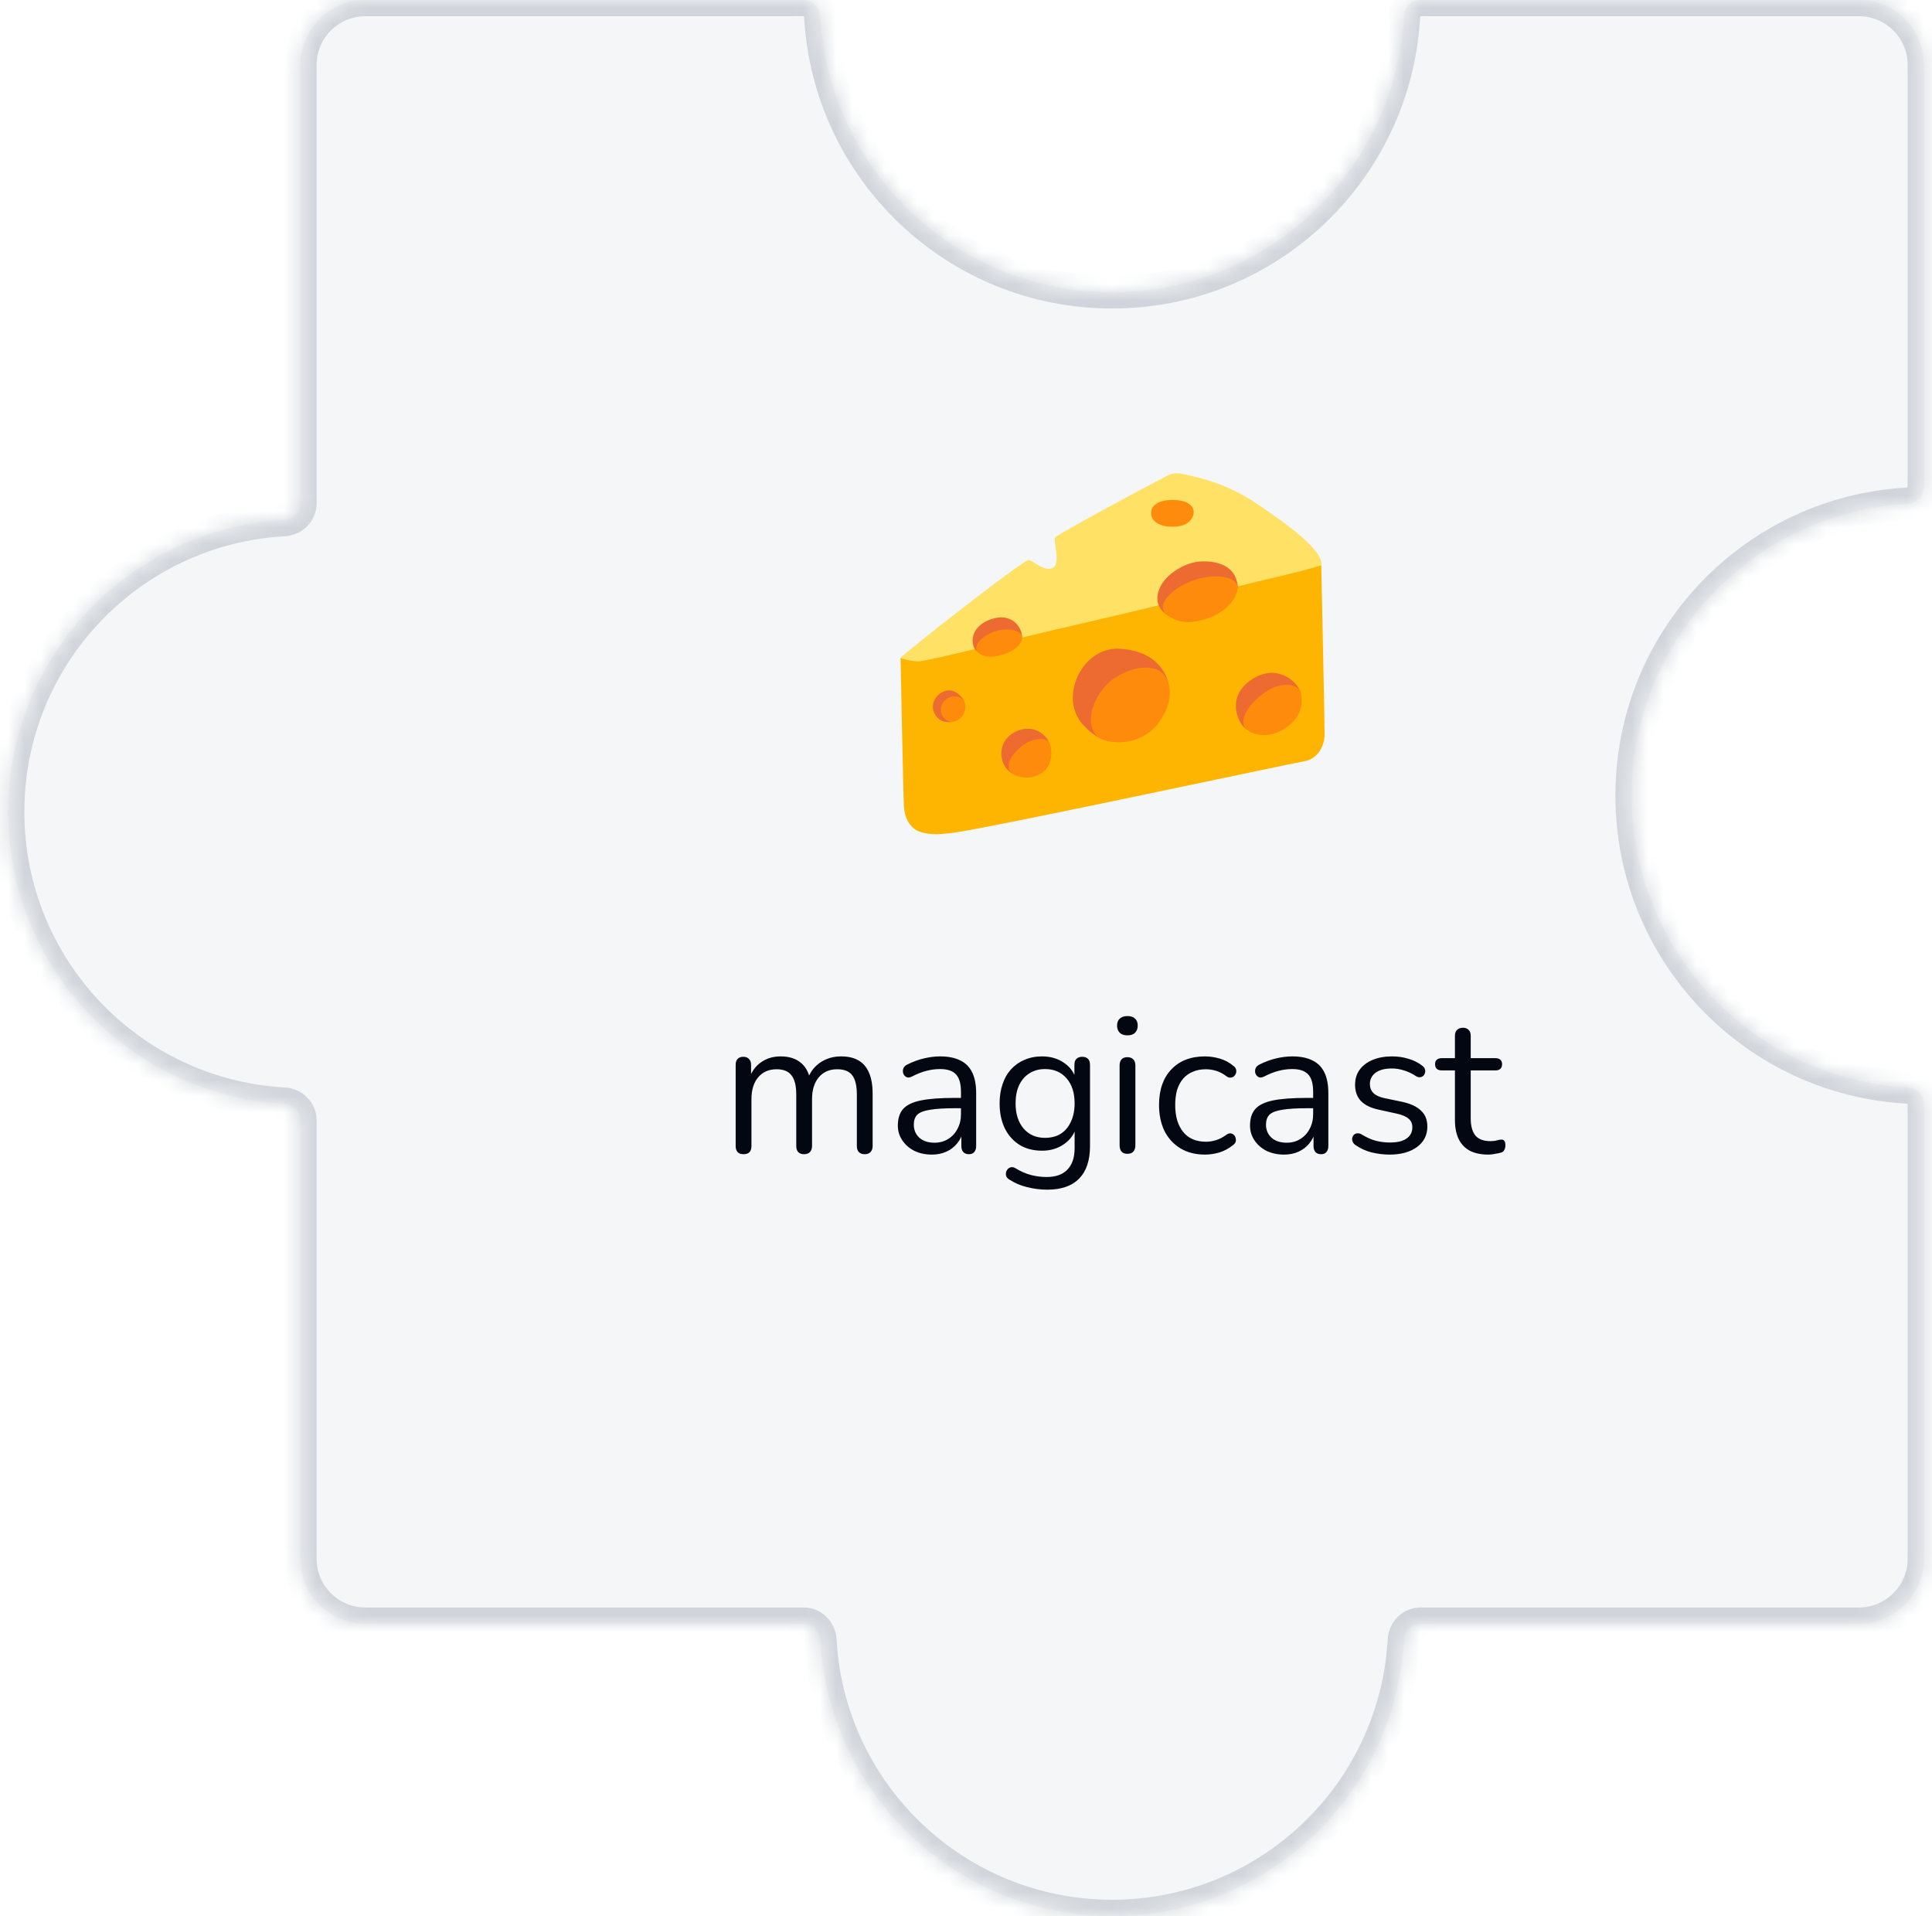 <svg width="119" height="118" viewBox="0 0 119 118" fill="none" xmlns="http://www.w3.org/2000/svg">
<mask id="path-1-inside-1_673_10140" fill="white">
<path fill-rule="evenodd" clip-rule="evenodd" d="M68.5 18C78.106 18 85.954 10.476 86.473 1C86.503 0.448 86.948 0 87.5 0L114.5 0C116.709 0 118.5 1.791 118.5 4V30C118.5 30.552 118.052 30.997 117.5 31.027C108.024 31.546 100.5 39.394 100.5 49C100.5 58.606 108.024 66.454 117.5 66.973C118.052 67.003 118.5 67.448 118.5 68L118.5 96C118.5 98.209 116.709 100 114.5 100H87.5C86.948 100 86.503 100.448 86.473 101C85.954 110.476 78.106 118 68.5 118C58.894 118 51.046 110.476 50.527 101C50.497 100.448 50.052 100 49.5 100L22.5 100C20.291 100 18.5 98.209 18.5 96L18.5 69C18.5 68.448 18.052 68.003 17.5 67.973C8.024 67.454 0.5 59.606 0.5 50C0.5 40.394 8.024 32.546 17.5 32.027C18.052 31.997 18.5 31.552 18.5 31L18.5 4C18.5 1.791 20.291 0 22.5 0L49.5 0C50.052 0 50.497 0.448 50.527 1C51.046 10.476 58.894 18 68.5 18Z"/>
</mask>
<path fill-rule="evenodd" clip-rule="evenodd" d="M68.5 18C78.106 18 85.954 10.476 86.473 1C86.503 0.448 86.948 0 87.5 0L114.5 0C116.709 0 118.5 1.791 118.5 4V30C118.5 30.552 118.052 30.997 117.5 31.027C108.024 31.546 100.5 39.394 100.5 49C100.5 58.606 108.024 66.454 117.5 66.973C118.052 67.003 118.5 67.448 118.5 68L118.5 96C118.5 98.209 116.709 100 114.5 100H87.5C86.948 100 86.503 100.448 86.473 101C85.954 110.476 78.106 118 68.5 118C58.894 118 51.046 110.476 50.527 101C50.497 100.448 50.052 100 49.5 100L22.5 100C20.291 100 18.5 98.209 18.5 96L18.5 69C18.5 68.448 18.052 68.003 17.5 67.973C8.024 67.454 0.5 59.606 0.5 50C0.5 40.394 8.024 32.546 17.5 32.027C18.052 31.997 18.5 31.552 18.5 31L18.5 4C18.5 1.791 20.291 0 22.5 0L49.5 0C50.052 0 50.497 0.448 50.527 1C51.046 10.476 58.894 18 68.5 18Z" fill="#D1D5DB" fill-opacity="0.2"/>
<path d="M18.5 96L17.5 96V96H18.5ZM18.5 4L17.5 4L17.5 4L18.5 4ZM50.527 1L51.526 0.945L50.527 1ZM17.5 32.027L17.445 31.029L17.5 32.027ZM18.5 31L17.5 31L18.5 31ZM18.5 69L17.5 69L18.5 69ZM17.5 67.973L17.445 68.971L17.5 67.973ZM50.527 101L49.529 101.055L50.527 101ZM117.5 66.973L117.555 65.974L117.5 66.973ZM86.473 101L87.471 101.055L86.473 101ZM117.5 31.027L117.555 32.026L117.5 31.027ZM85.474 0.945C84.984 9.894 77.572 17 68.5 17V19C78.64 19 86.924 11.058 87.471 1.055L85.474 0.945ZM114.5 -1L87.5 -1V1L114.5 1V-1ZM119.5 4C119.5 1.239 117.261 -1 114.5 -1V1C116.157 1 117.5 2.343 117.5 4H119.5ZM119.5 30V4H117.5V30H119.5ZM101.5 49C101.5 39.928 108.606 32.516 117.555 32.026L117.445 30.029C107.442 30.576 99.5 38.86 99.5 49H101.5ZM117.555 65.974C108.606 65.484 101.5 58.072 101.5 49H99.5C99.5 59.14 107.442 67.424 117.445 67.971L117.555 65.974ZM119.5 96L119.5 68H117.5L117.5 96H119.5ZM114.5 101C117.261 101 119.5 98.761 119.5 96H117.5C117.5 97.657 116.157 99 114.5 99V101ZM87.5 101H114.5V99H87.5V101ZM68.5 119C78.64 119 86.924 111.058 87.471 101.055L85.474 100.945C84.984 109.894 77.572 117 68.5 117V119ZM49.529 101.055C50.077 111.058 58.36 119 68.5 119V117C59.428 117 52.016 109.894 51.526 100.945L49.529 101.055ZM22.5 101L49.5 101V99L22.5 99L22.5 101ZM17.5 96C17.5 98.761 19.739 101 22.5 101L22.5 99C20.843 99 19.5 97.657 19.5 96H17.5ZM17.5 69L17.5 96L19.5 96L19.5 69L17.5 69ZM17.555 66.974C8.606 66.484 1.5 59.072 1.5 50H-0.5C-0.5 60.14 7.442 68.424 17.445 68.971L17.555 66.974ZM1.5 50C1.5 40.928 8.606 33.516 17.555 33.026L17.445 31.029C7.442 31.576 -0.5 39.86 -0.5 50H1.5ZM17.5 4L17.5 31L19.5 31L19.5 4L17.5 4ZM22.5 -1C19.739 -1 17.5 1.239 17.5 4L19.5 4C19.5 2.343 20.843 1 22.5 1V-1ZM49.5 -1L22.5 -1V1L49.5 1V-1ZM68.5 17C59.428 17 52.016 9.894 51.526 0.945L49.529 1.055C50.077 11.058 58.36 19 68.5 19V17ZM49.5 1C49.501 1 49.501 1 49.501 1C49.5 1 49.5 1 49.5 1C49.5 1 49.503 1.001 49.508 1.006C49.519 1.016 49.528 1.033 49.529 1.055L51.526 0.945C51.468 -0.101 50.618 -1 49.5 -1V1ZM17.555 33.026C18.601 32.968 19.5 32.118 19.5 31L17.5 31C17.5 31.001 17.5 31.001 17.5 31.001C17.5 31 17.5 31 17.5 31C17.5 31 17.499 31.003 17.494 31.008C17.484 31.019 17.467 31.028 17.445 31.029L17.555 33.026ZM19.5 69C19.5 67.882 18.601 67.031 17.555 66.974L17.445 68.971C17.467 68.972 17.484 68.981 17.494 68.992C17.499 68.997 17.5 69 17.5 69C17.5 69 17.5 69 17.5 68.999C17.5 68.999 17.5 68.999 17.5 69L19.5 69ZM87.471 1.055C87.472 1.033 87.481 1.016 87.492 1.006C87.497 1.001 87.5 1 87.5 1C87.5 1 87.5 1 87.499 1C87.499 1 87.499 1 87.5 1V-1C86.382 -1 85.531 -0.101 85.474 0.945L87.471 1.055ZM51.526 100.945C51.468 99.899 50.618 99 49.5 99V101C49.501 101 49.501 101 49.501 101C49.5 101 49.5 101 49.5 101C49.5 101 49.503 101.001 49.508 101.006C49.519 101.016 49.528 101.033 49.529 101.055L51.526 100.945ZM117.445 67.971C117.467 67.972 117.484 67.981 117.494 67.992C117.499 67.997 117.5 68 117.5 68C117.5 68 117.5 68 117.5 67.999C117.5 67.999 117.5 67.999 117.5 68H119.5C119.5 66.882 118.601 66.031 117.555 65.974L117.445 67.971ZM87.5 99C86.382 99 85.531 99.899 85.474 100.945L87.471 101.055C87.472 101.033 87.481 101.016 87.492 101.006C87.497 101.001 87.5 101 87.5 101C87.5 101 87.5 101 87.499 101C87.499 101 87.499 101 87.5 101V99ZM117.5 30C117.5 30.001 117.5 30.001 117.5 30.001C117.5 30 117.5 30 117.5 30C117.5 30 117.499 30.003 117.494 30.008C117.484 30.019 117.467 30.028 117.445 30.029L117.555 32.026C118.601 31.968 119.5 31.118 119.5 30H117.5Z" fill="#D1D5DB" mask="url(#path-1-inside-1_673_10140)"/>
<path d="M45.793 71.084C45.633 71.084 45.513 71.04 45.433 70.952C45.353 70.864 45.313 70.74 45.313 70.58V65.576C45.313 65.416 45.353 65.296 45.433 65.216C45.513 65.128 45.629 65.084 45.781 65.084C45.933 65.084 46.049 65.128 46.129 65.216C46.217 65.296 46.261 65.416 46.261 65.576V66.632L46.129 66.464C46.281 66.016 46.525 65.672 46.861 65.432C47.205 65.184 47.613 65.06 48.085 65.06C48.581 65.06 48.981 65.18 49.285 65.42C49.597 65.652 49.805 66.016 49.909 66.512H49.729C49.873 66.064 50.129 65.712 50.497 65.456C50.873 65.192 51.309 65.06 51.805 65.06C52.245 65.06 52.605 65.144 52.885 65.312C53.173 65.48 53.389 65.736 53.533 66.08C53.677 66.416 53.749 66.844 53.749 67.364V70.58C53.749 70.74 53.705 70.864 53.617 70.952C53.537 71.04 53.417 71.084 53.257 71.084C53.105 71.084 52.985 71.04 52.897 70.952C52.817 70.864 52.777 70.74 52.777 70.58V67.412C52.777 66.876 52.685 66.484 52.501 66.236C52.317 65.98 52.005 65.852 51.565 65.852C51.085 65.852 50.705 66.02 50.425 66.356C50.153 66.684 50.017 67.132 50.017 67.7V70.58C50.017 70.74 49.973 70.864 49.885 70.952C49.805 71.04 49.685 71.084 49.525 71.084C49.373 71.084 49.253 71.04 49.165 70.952C49.085 70.864 49.045 70.74 49.045 70.58V67.412C49.045 66.876 48.949 66.484 48.757 66.236C48.573 65.98 48.265 65.852 47.833 65.852C47.353 65.852 46.973 66.02 46.693 66.356C46.421 66.684 46.285 67.132 46.285 67.7V70.58C46.285 70.916 46.121 71.084 45.793 71.084ZM57.402 71.108C57.002 71.108 56.642 71.032 56.322 70.88C56.01 70.72 55.762 70.504 55.578 70.232C55.394 69.96 55.302 69.656 55.302 69.32C55.302 68.888 55.41 68.548 55.626 68.3C55.85 68.052 56.214 67.876 56.718 67.772C57.23 67.668 57.926 67.616 58.806 67.616H59.346V68.252H58.818C58.17 68.252 57.658 68.284 57.282 68.348C56.914 68.404 56.654 68.504 56.502 68.648C56.358 68.792 56.286 68.996 56.286 69.26C56.286 69.588 56.398 69.856 56.622 70.064C56.854 70.272 57.166 70.376 57.558 70.376C57.878 70.376 58.158 70.3 58.398 70.148C58.646 69.996 58.838 69.788 58.974 69.524C59.118 69.26 59.19 68.956 59.19 68.612V67.244C59.19 66.748 59.09 66.392 58.89 66.176C58.69 65.952 58.362 65.84 57.906 65.84C57.626 65.84 57.346 65.876 57.066 65.948C56.786 66.02 56.49 66.136 56.178 66.296C56.066 66.352 55.97 66.372 55.89 66.356C55.81 66.332 55.746 66.288 55.698 66.224C55.65 66.16 55.622 66.088 55.614 66.008C55.606 65.92 55.622 65.836 55.662 65.756C55.71 65.676 55.782 65.612 55.878 65.564C56.23 65.388 56.578 65.26 56.922 65.18C57.266 65.1 57.594 65.06 57.906 65.06C58.41 65.06 58.826 65.144 59.154 65.312C59.482 65.472 59.726 65.72 59.886 66.056C60.046 66.384 60.126 66.808 60.126 67.328V70.58C60.126 70.74 60.086 70.864 60.006 70.952C59.934 71.04 59.826 71.084 59.682 71.084C59.53 71.084 59.414 71.04 59.334 70.952C59.254 70.864 59.214 70.74 59.214 70.58V69.644H59.322C59.258 69.948 59.134 70.208 58.95 70.424C58.774 70.64 58.554 70.808 58.29 70.928C58.026 71.048 57.73 71.108 57.402 71.108ZM64.51 73.268C64.086 73.268 63.67 73.216 63.262 73.112C62.862 73.016 62.498 72.86 62.17 72.644C62.074 72.588 62.01 72.52 61.978 72.44C61.954 72.36 61.95 72.28 61.966 72.2C61.982 72.128 62.018 72.06 62.074 71.996C62.13 71.94 62.194 71.904 62.266 71.888C62.346 71.872 62.426 71.884 62.506 71.924C62.858 72.14 63.194 72.288 63.514 72.368C63.834 72.448 64.15 72.488 64.462 72.488C65.03 72.488 65.458 72.336 65.746 72.032C66.042 71.728 66.19 71.288 66.19 70.712V69.356H66.31C66.19 69.82 65.934 70.188 65.542 70.46C65.158 70.732 64.706 70.868 64.186 70.868C63.65 70.868 63.186 70.748 62.794 70.508C62.402 70.26 62.098 69.916 61.882 69.476C61.674 69.036 61.57 68.528 61.57 67.952C61.57 67.52 61.63 67.128 61.75 66.776C61.87 66.416 62.042 66.112 62.266 65.864C62.498 65.608 62.774 65.412 63.094 65.276C63.422 65.132 63.786 65.06 64.186 65.06C64.714 65.06 65.17 65.196 65.554 65.468C65.938 65.732 66.186 66.092 66.298 66.548L66.178 66.692V65.576C66.178 65.416 66.218 65.296 66.298 65.216C66.386 65.128 66.506 65.084 66.658 65.084C66.818 65.084 66.938 65.128 67.018 65.216C67.098 65.296 67.138 65.416 67.138 65.576V70.58C67.138 71.468 66.914 72.136 66.466 72.584C66.026 73.04 65.374 73.268 64.51 73.268ZM64.366 70.076C64.742 70.076 65.066 69.992 65.338 69.824C65.61 69.648 65.818 69.4 65.962 69.08C66.114 68.76 66.19 68.384 66.19 67.952C66.19 67.304 66.026 66.792 65.698 66.416C65.37 66.032 64.926 65.84 64.366 65.84C63.998 65.84 63.678 65.928 63.406 66.104C63.134 66.272 62.922 66.516 62.77 66.836C62.626 67.148 62.554 67.52 62.554 67.952C62.554 68.6 62.718 69.116 63.046 69.5C63.374 69.884 63.814 70.076 64.366 70.076ZM69.441 71.06C69.281 71.06 69.161 71.016 69.081 70.928C69.001 70.832 68.961 70.7 68.961 70.532V65.624C68.961 65.456 69.001 65.328 69.081 65.24C69.161 65.152 69.281 65.108 69.441 65.108C69.593 65.108 69.713 65.152 69.801 65.24C69.889 65.328 69.933 65.456 69.933 65.624V70.532C69.933 70.7 69.889 70.832 69.801 70.928C69.721 71.016 69.601 71.06 69.441 71.06ZM69.441 63.764C69.241 63.764 69.085 63.712 68.973 63.608C68.861 63.496 68.805 63.348 68.805 63.164C68.805 62.972 68.861 62.828 68.973 62.732C69.085 62.628 69.241 62.576 69.441 62.576C69.649 62.576 69.805 62.628 69.909 62.732C70.021 62.828 70.077 62.972 70.077 63.164C70.077 63.348 70.021 63.496 69.909 63.608C69.805 63.712 69.649 63.764 69.441 63.764ZM74.222 71.108C73.638 71.108 73.134 70.98 72.71 70.724C72.286 70.468 71.958 70.112 71.726 69.656C71.502 69.192 71.39 68.656 71.39 68.048C71.39 67.584 71.454 67.168 71.582 66.8C71.71 66.432 71.898 66.12 72.146 65.864C72.394 65.6 72.69 65.4 73.034 65.264C73.386 65.128 73.782 65.06 74.222 65.06C74.51 65.06 74.81 65.104 75.122 65.192C75.434 65.28 75.718 65.432 75.974 65.648C76.054 65.704 76.106 65.772 76.13 65.852C76.154 65.932 76.154 66.012 76.13 66.092C76.106 66.164 76.066 66.228 76.01 66.284C75.954 66.332 75.882 66.36 75.794 66.368C75.714 66.376 75.63 66.348 75.542 66.284C75.334 66.124 75.122 66.012 74.906 65.948C74.69 65.884 74.482 65.852 74.282 65.852C73.97 65.852 73.698 65.904 73.466 66.008C73.234 66.104 73.038 66.244 72.878 66.428C72.718 66.612 72.594 66.84 72.506 67.112C72.426 67.384 72.386 67.7 72.386 68.06C72.386 68.756 72.55 69.308 72.878 69.716C73.206 70.116 73.674 70.316 74.282 70.316C74.482 70.316 74.686 70.284 74.894 70.22C75.11 70.156 75.326 70.044 75.542 69.884C75.63 69.82 75.714 69.792 75.794 69.8C75.874 69.808 75.942 69.84 75.998 69.896C76.054 69.944 76.09 70.008 76.106 70.088C76.13 70.168 76.13 70.248 76.106 70.328C76.082 70.4 76.03 70.464 75.95 70.52C75.694 70.728 75.414 70.88 75.11 70.976C74.806 71.064 74.51 71.108 74.222 71.108ZM79.094 71.108C78.694 71.108 78.334 71.032 78.014 70.88C77.702 70.72 77.454 70.504 77.27 70.232C77.086 69.96 76.994 69.656 76.994 69.32C76.994 68.888 77.102 68.548 77.318 68.3C77.542 68.052 77.906 67.876 78.41 67.772C78.922 67.668 79.618 67.616 80.498 67.616H81.038V68.252H80.51C79.862 68.252 79.35 68.284 78.974 68.348C78.606 68.404 78.346 68.504 78.194 68.648C78.05 68.792 77.978 68.996 77.978 69.26C77.978 69.588 78.09 69.856 78.314 70.064C78.546 70.272 78.858 70.376 79.25 70.376C79.57 70.376 79.85 70.3 80.09 70.148C80.338 69.996 80.53 69.788 80.666 69.524C80.81 69.26 80.882 68.956 80.882 68.612V67.244C80.882 66.748 80.782 66.392 80.582 66.176C80.382 65.952 80.054 65.84 79.598 65.84C79.318 65.84 79.038 65.876 78.758 65.948C78.478 66.02 78.182 66.136 77.87 66.296C77.758 66.352 77.662 66.372 77.582 66.356C77.502 66.332 77.438 66.288 77.39 66.224C77.342 66.16 77.314 66.088 77.306 66.008C77.298 65.92 77.314 65.836 77.354 65.756C77.402 65.676 77.474 65.612 77.57 65.564C77.922 65.388 78.27 65.26 78.614 65.18C78.958 65.1 79.286 65.06 79.598 65.06C80.102 65.06 80.518 65.144 80.846 65.312C81.174 65.472 81.418 65.72 81.578 66.056C81.738 66.384 81.818 66.808 81.818 67.328V70.58C81.818 70.74 81.778 70.864 81.698 70.952C81.626 71.04 81.518 71.084 81.374 71.084C81.222 71.084 81.106 71.04 81.026 70.952C80.946 70.864 80.906 70.74 80.906 70.58V69.644H81.014C80.95 69.948 80.826 70.208 80.642 70.424C80.466 70.64 80.246 70.808 79.982 70.928C79.718 71.048 79.422 71.108 79.094 71.108ZM85.589 71.108C85.229 71.108 84.865 71.064 84.497 70.976C84.137 70.888 83.801 70.736 83.489 70.52C83.409 70.464 83.353 70.4 83.321 70.328C83.289 70.248 83.277 70.172 83.285 70.1C83.301 70.02 83.333 69.952 83.381 69.896C83.437 69.84 83.501 69.808 83.573 69.8C83.653 69.784 83.741 69.8 83.837 69.848C84.149 70.04 84.449 70.176 84.737 70.256C85.033 70.328 85.325 70.364 85.613 70.364C86.069 70.364 86.413 70.28 86.645 70.112C86.877 69.944 86.993 69.716 86.993 69.428C86.993 69.204 86.917 69.028 86.765 68.9C86.613 68.764 86.373 68.66 86.045 68.588L84.953 68.348C84.449 68.244 84.073 68.064 83.825 67.808C83.585 67.552 83.465 67.22 83.465 66.812C83.465 66.452 83.557 66.144 83.741 65.888C83.933 65.624 84.201 65.42 84.545 65.276C84.889 65.132 85.289 65.06 85.745 65.06C86.097 65.06 86.429 65.108 86.741 65.204C87.061 65.292 87.349 65.436 87.605 65.636C87.685 65.692 87.737 65.76 87.761 65.84C87.793 65.912 87.797 65.988 87.773 66.068C87.757 66.14 87.721 66.204 87.665 66.26C87.609 66.308 87.541 66.336 87.461 66.344C87.381 66.352 87.297 66.328 87.209 66.272C86.969 66.112 86.725 65.996 86.477 65.924C86.229 65.844 85.985 65.804 85.745 65.804C85.297 65.804 84.957 65.892 84.725 66.068C84.493 66.244 84.377 66.476 84.377 66.764C84.377 66.988 84.449 67.172 84.593 67.316C84.737 67.46 84.961 67.564 85.265 67.628L86.357 67.856C86.877 67.968 87.265 68.148 87.521 68.396C87.785 68.636 87.917 68.964 87.917 69.38C87.917 69.908 87.705 70.328 87.281 70.64C86.857 70.952 86.293 71.108 85.589 71.108ZM91.68 71.108C91.224 71.108 90.84 71.028 90.528 70.868C90.224 70.7 89.996 70.46 89.844 70.148C89.692 69.828 89.616 69.44 89.616 68.984V65.924H88.812C88.676 65.924 88.572 65.892 88.5 65.828C88.428 65.756 88.392 65.66 88.392 65.54C88.392 65.42 88.428 65.328 88.5 65.264C88.572 65.2 88.676 65.168 88.812 65.168H89.616V63.788C89.616 63.628 89.66 63.508 89.748 63.428C89.836 63.34 89.956 63.296 90.108 63.296C90.26 63.296 90.376 63.34 90.456 63.428C90.544 63.508 90.588 63.628 90.588 63.788V65.168H92.1C92.236 65.168 92.34 65.2 92.412 65.264C92.484 65.328 92.52 65.42 92.52 65.54C92.52 65.66 92.484 65.756 92.412 65.828C92.34 65.892 92.236 65.924 92.1 65.924H90.588V68.888C90.588 69.344 90.684 69.692 90.876 69.932C91.068 70.164 91.38 70.28 91.812 70.28C91.964 70.28 92.092 70.264 92.196 70.232C92.308 70.2 92.4 70.184 92.472 70.184C92.544 70.176 92.604 70.2 92.652 70.256C92.7 70.312 92.724 70.408 92.724 70.544C92.724 70.64 92.704 70.728 92.664 70.808C92.632 70.888 92.572 70.944 92.484 70.976C92.388 71.008 92.26 71.036 92.1 71.06C91.948 71.092 91.808 71.108 91.68 71.108Z" fill="#030712"/>
<path d="M65.039 40.973L55.966 41.302C55.966 41.302 55.39 40.726 55.473 40.521C55.556 40.315 63.071 34.444 63.357 34.485C63.644 34.527 64.302 35.225 64.836 34.977C65.37 34.73 64.836 33.293 65 33.09C65.164 32.884 71.035 29.723 71.405 29.559C71.775 29.395 72.103 29.025 72.842 29.189C73.582 29.353 75.43 29.682 77.44 31.038C79.451 32.394 81.546 33.954 81.382 34.816C81.218 35.678 65.039 40.973 65.039 40.973Z" fill="#FFE265"/>
<path d="M58.757 51.281C60.769 51.034 79.534 47.011 80.315 46.888C81.096 46.766 81.588 46.026 81.588 45.204C81.588 44.382 81.382 34.816 81.382 34.816C81.382 34.816 80.479 35.102 79.411 35.349C78.344 35.594 69.596 37.729 66.148 38.51C62.701 39.291 57.197 40.728 56.58 40.728C55.963 40.728 55.471 40.523 55.471 40.523C55.471 40.523 55.635 49.063 55.677 49.68C55.718 50.297 56.005 51.034 56.703 51.239C57.401 51.445 57.856 51.39 58.757 51.281Z" fill="#FEB502"/>
<path d="M70.9 31.591C70.9 32.116 71.433 32.464 72.317 32.438C73.282 32.409 73.549 31.836 73.518 31.469C73.487 31.099 73.043 30.775 72.164 30.791C71.348 30.806 70.9 31.13 70.9 31.591Z" fill="#FF8B0D"/>
<path d="M61.045 38.136C59.623 38.615 59.783 39.86 60.198 40.138C60.614 40.416 61.167 40.4 61.815 40.168C62.462 39.937 62.874 39.672 62.939 39.239C63.001 38.828 62.462 37.657 61.045 38.136ZM73.964 34.579C73.011 34.623 71.956 35.308 71.562 35.966C71.147 36.66 71.116 37.476 72.07 37.983C73.024 38.491 76.397 37.198 76.228 36.012C76.06 34.824 74.966 34.533 73.964 34.579ZM70.655 44.172C70.655 44.172 72.009 43.17 72.009 42.463C72.009 41.754 71.425 40.081 68.944 39.954C66.619 39.834 65.186 43.003 66.711 44.635C68.235 46.267 69.158 45.528 69.729 45.375C70.3 45.219 70.655 44.172 70.655 44.172ZM63.957 47.02C63.957 47.02 65.302 46.178 64.269 45.254C63.543 44.605 62.572 44.898 62.078 45.403C61.445 46.051 61.616 47.081 62.2 47.542C62.786 48.006 63.957 47.02 63.957 47.02ZM59.398 43.233C59.398 43.233 59.245 42.75 58.696 42.555C58.079 42.336 57.158 43.104 57.552 43.924C57.906 44.664 58.691 44.447 58.691 44.447L59.398 43.233ZM79.092 43.94C79.225 43.795 80.098 43.165 80.098 42.686C80.098 42.209 78.783 40.735 77.106 41.844C75.428 42.953 76.305 44.631 76.767 44.909C77.228 45.187 78.508 44.572 79.092 43.94Z" fill="#ED6B31"/>
<path d="M61.251 38.891C60.317 39.215 59.964 39.875 60.198 40.138C60.446 40.416 60.984 40.599 61.922 40.26C62.648 39.998 63.016 39.558 62.955 39.166C62.911 38.882 62.097 38.598 61.251 38.891ZM58.136 43.2C57.727 43.712 58.059 44.294 58.444 44.432C58.829 44.57 59.507 44.154 59.461 43.463C59.413 42.769 58.505 42.739 58.136 43.2ZM62.893 45.989C62.014 46.703 61.99 47.4 62.329 47.636C62.565 47.803 63.436 48.148 64.232 47.56C64.823 47.125 64.834 46.21 64.648 45.773C64.493 45.401 63.633 45.388 62.893 45.989ZM68.231 42.102C67.054 43.246 66.774 45.103 67.929 45.541C68.946 45.926 70.407 45.694 71.269 44.633C72.175 43.517 72.271 42.286 71.689 41.56C70.994 40.687 69.141 41.221 68.231 42.102ZM73.579 35.719C72.039 36.242 71.132 37.351 71.917 37.907C72.702 38.46 73.518 38.379 74.411 38.075C75.423 37.731 76.198 36.935 76.228 36.181C76.252 35.562 74.936 35.258 73.579 35.719ZM77.692 42.8C76.644 43.653 76.338 44.508 76.769 44.909C77.2 45.309 78.232 45.493 79.186 44.832C80.177 44.145 80.249 43.367 80.14 42.739C80.017 42.032 78.768 41.923 77.692 42.8Z" fill="#FF8B0D"/>
</svg>
